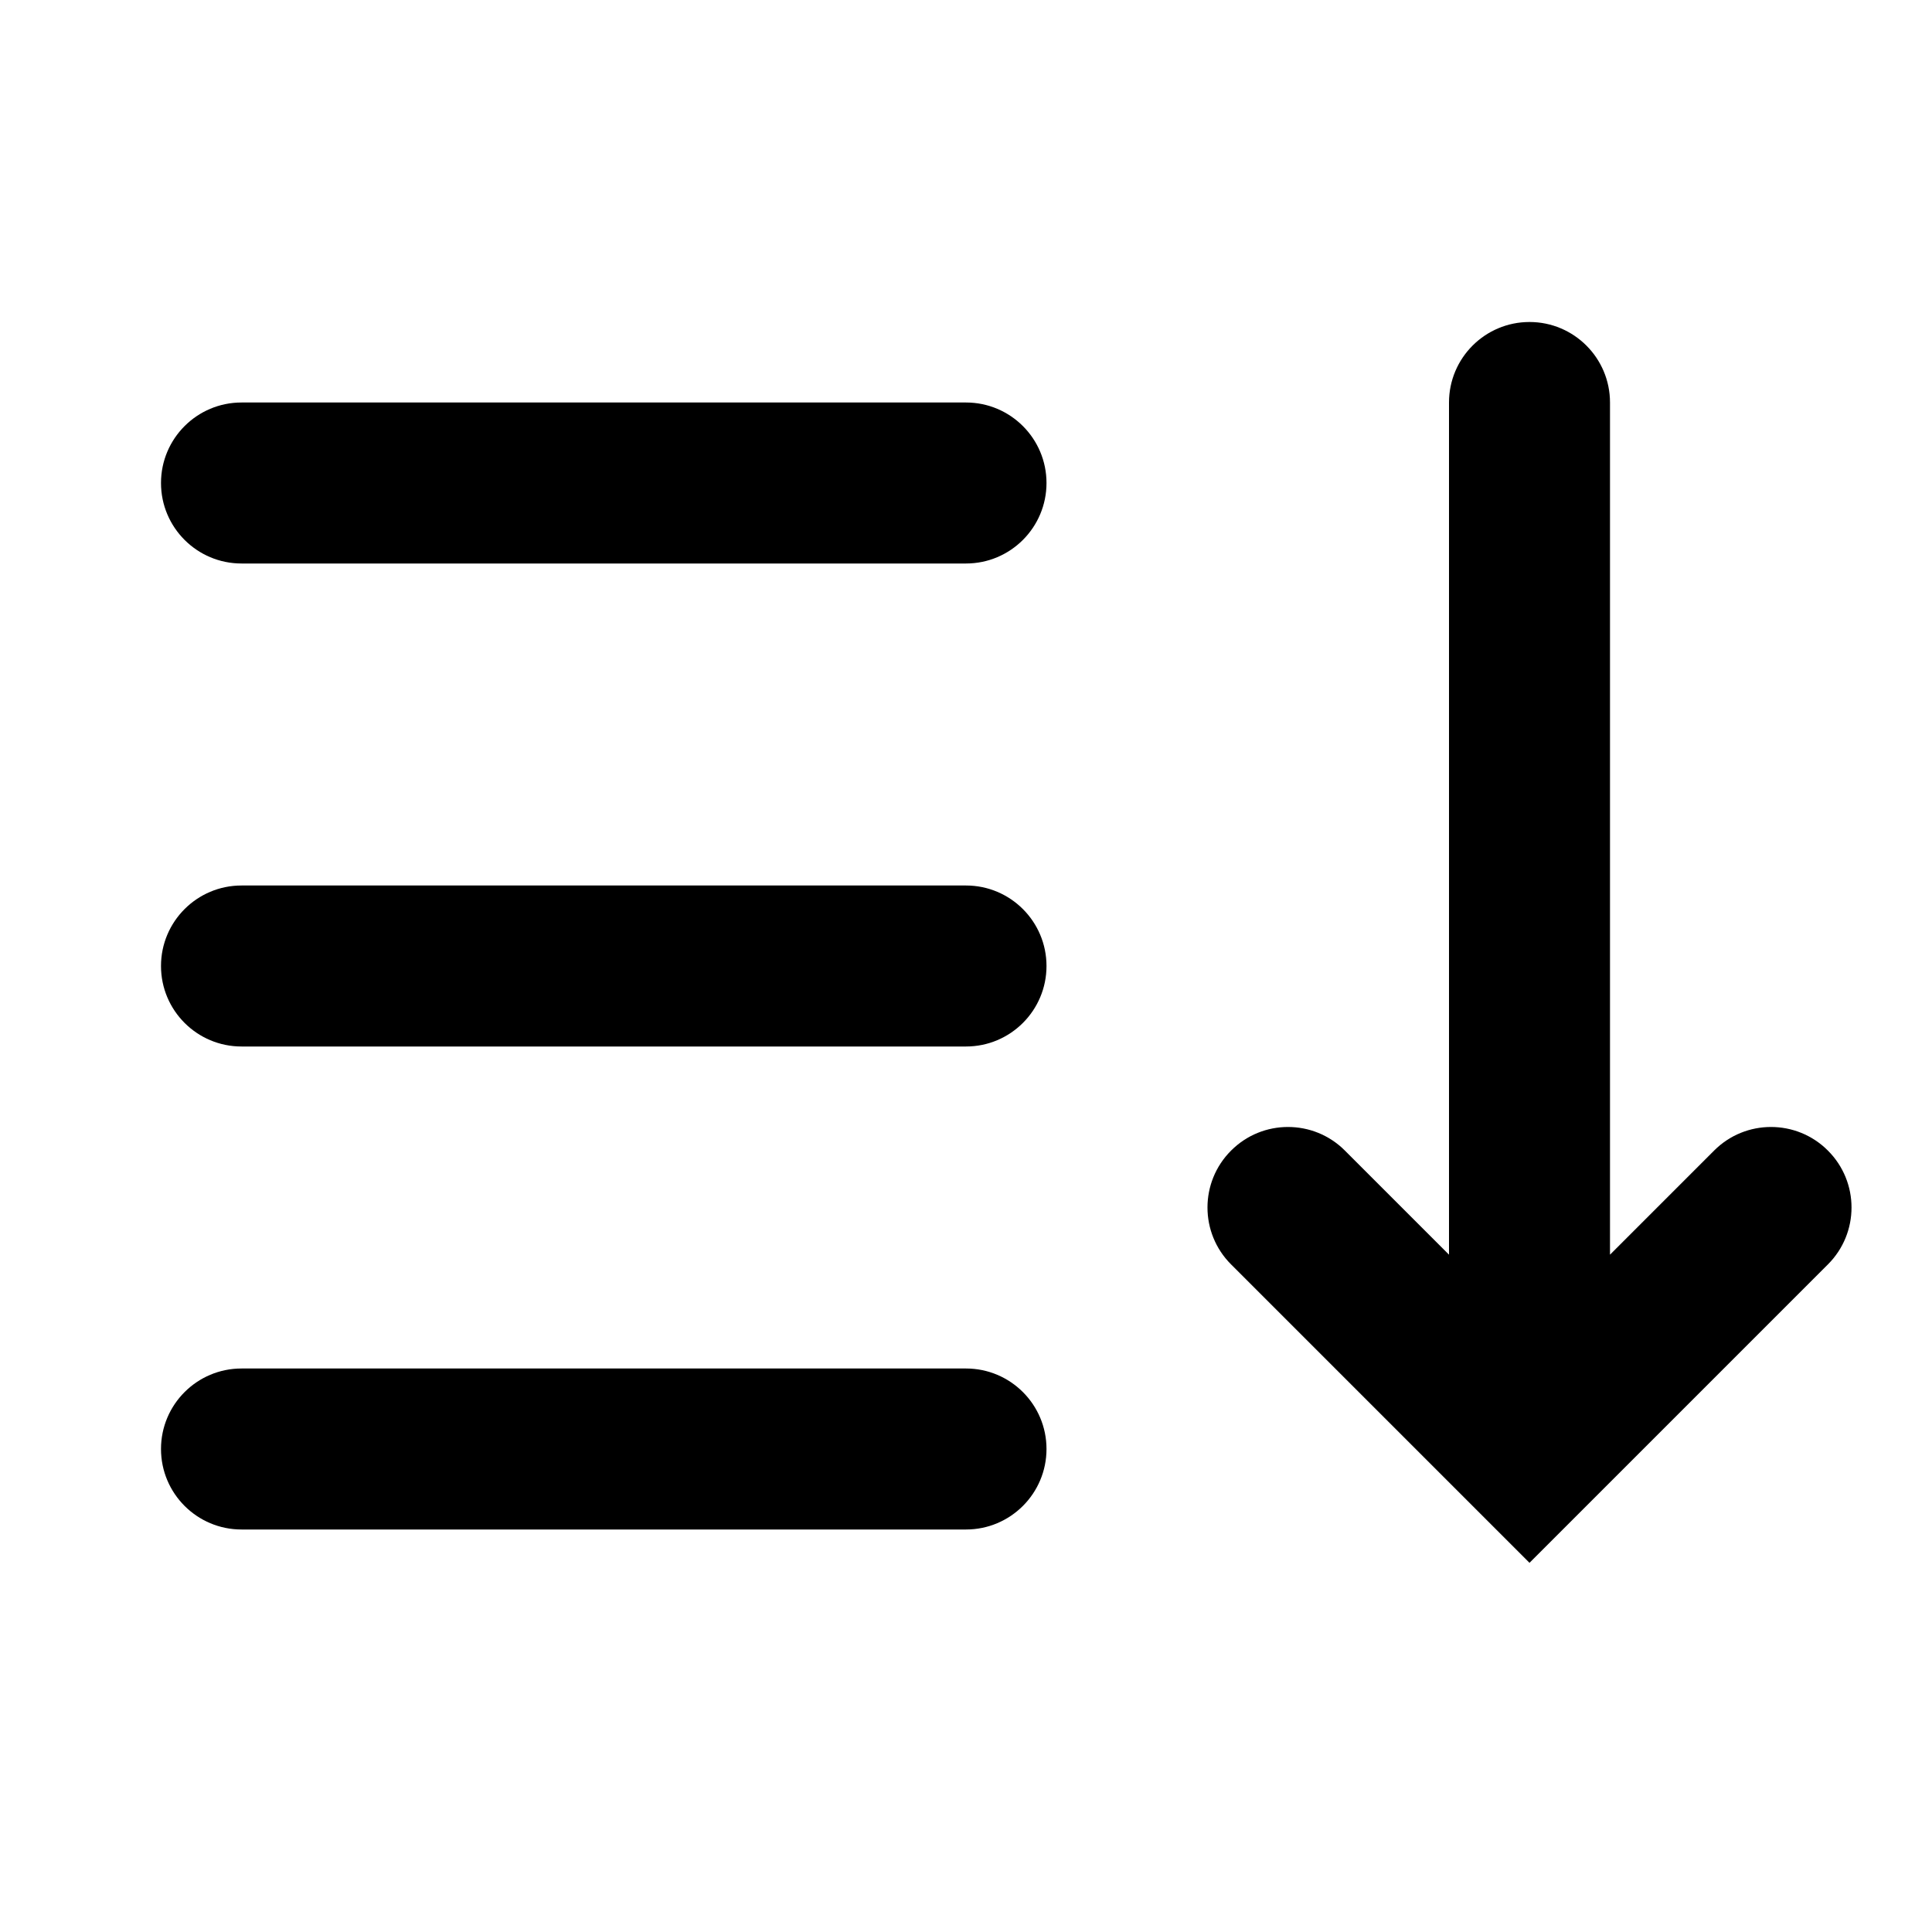 <svg width="24" height="24" viewBox="0 0 24 24" fill="none" xmlns="http://www.w3.org/2000/svg">
<path fill-rule="evenodd" clip-rule="evenodd" d="M20 5C20 4.448 19.552 4 19 4C18.448 4 18 4.448 18 5V15.586L16.707 14.293C16.317 13.902 15.683 13.902 15.293 14.293C14.902 14.683 14.902 15.317 15.293 15.707L18.293 18.707L19 19.414L19.707 18.707L22.707 15.707C23.098 15.317 23.098 14.683 22.707 14.293C22.317 13.902 21.683 13.902 21.293 14.293L20 15.586V5ZM3 5C2.448 5 2 5.448 2 6C2 6.552 2.448 7 3 7H12C12.552 7 13 6.552 13 6C13 5.448 12.552 5 12 5H3ZM3 11C2.448 11 2 11.448 2 12C2 12.552 2.448 13 3 13H12C12.552 13 13 12.552 13 12C13 11.448 12.552 11 12 11H3ZM2 18C2 17.448 2.448 17 3 17H12C12.552 17 13 17.448 13 18C13 18.552 12.552 19 12 19H3C2.448 19 2 18.552 2 18Z" fill="black"/>
</svg>
